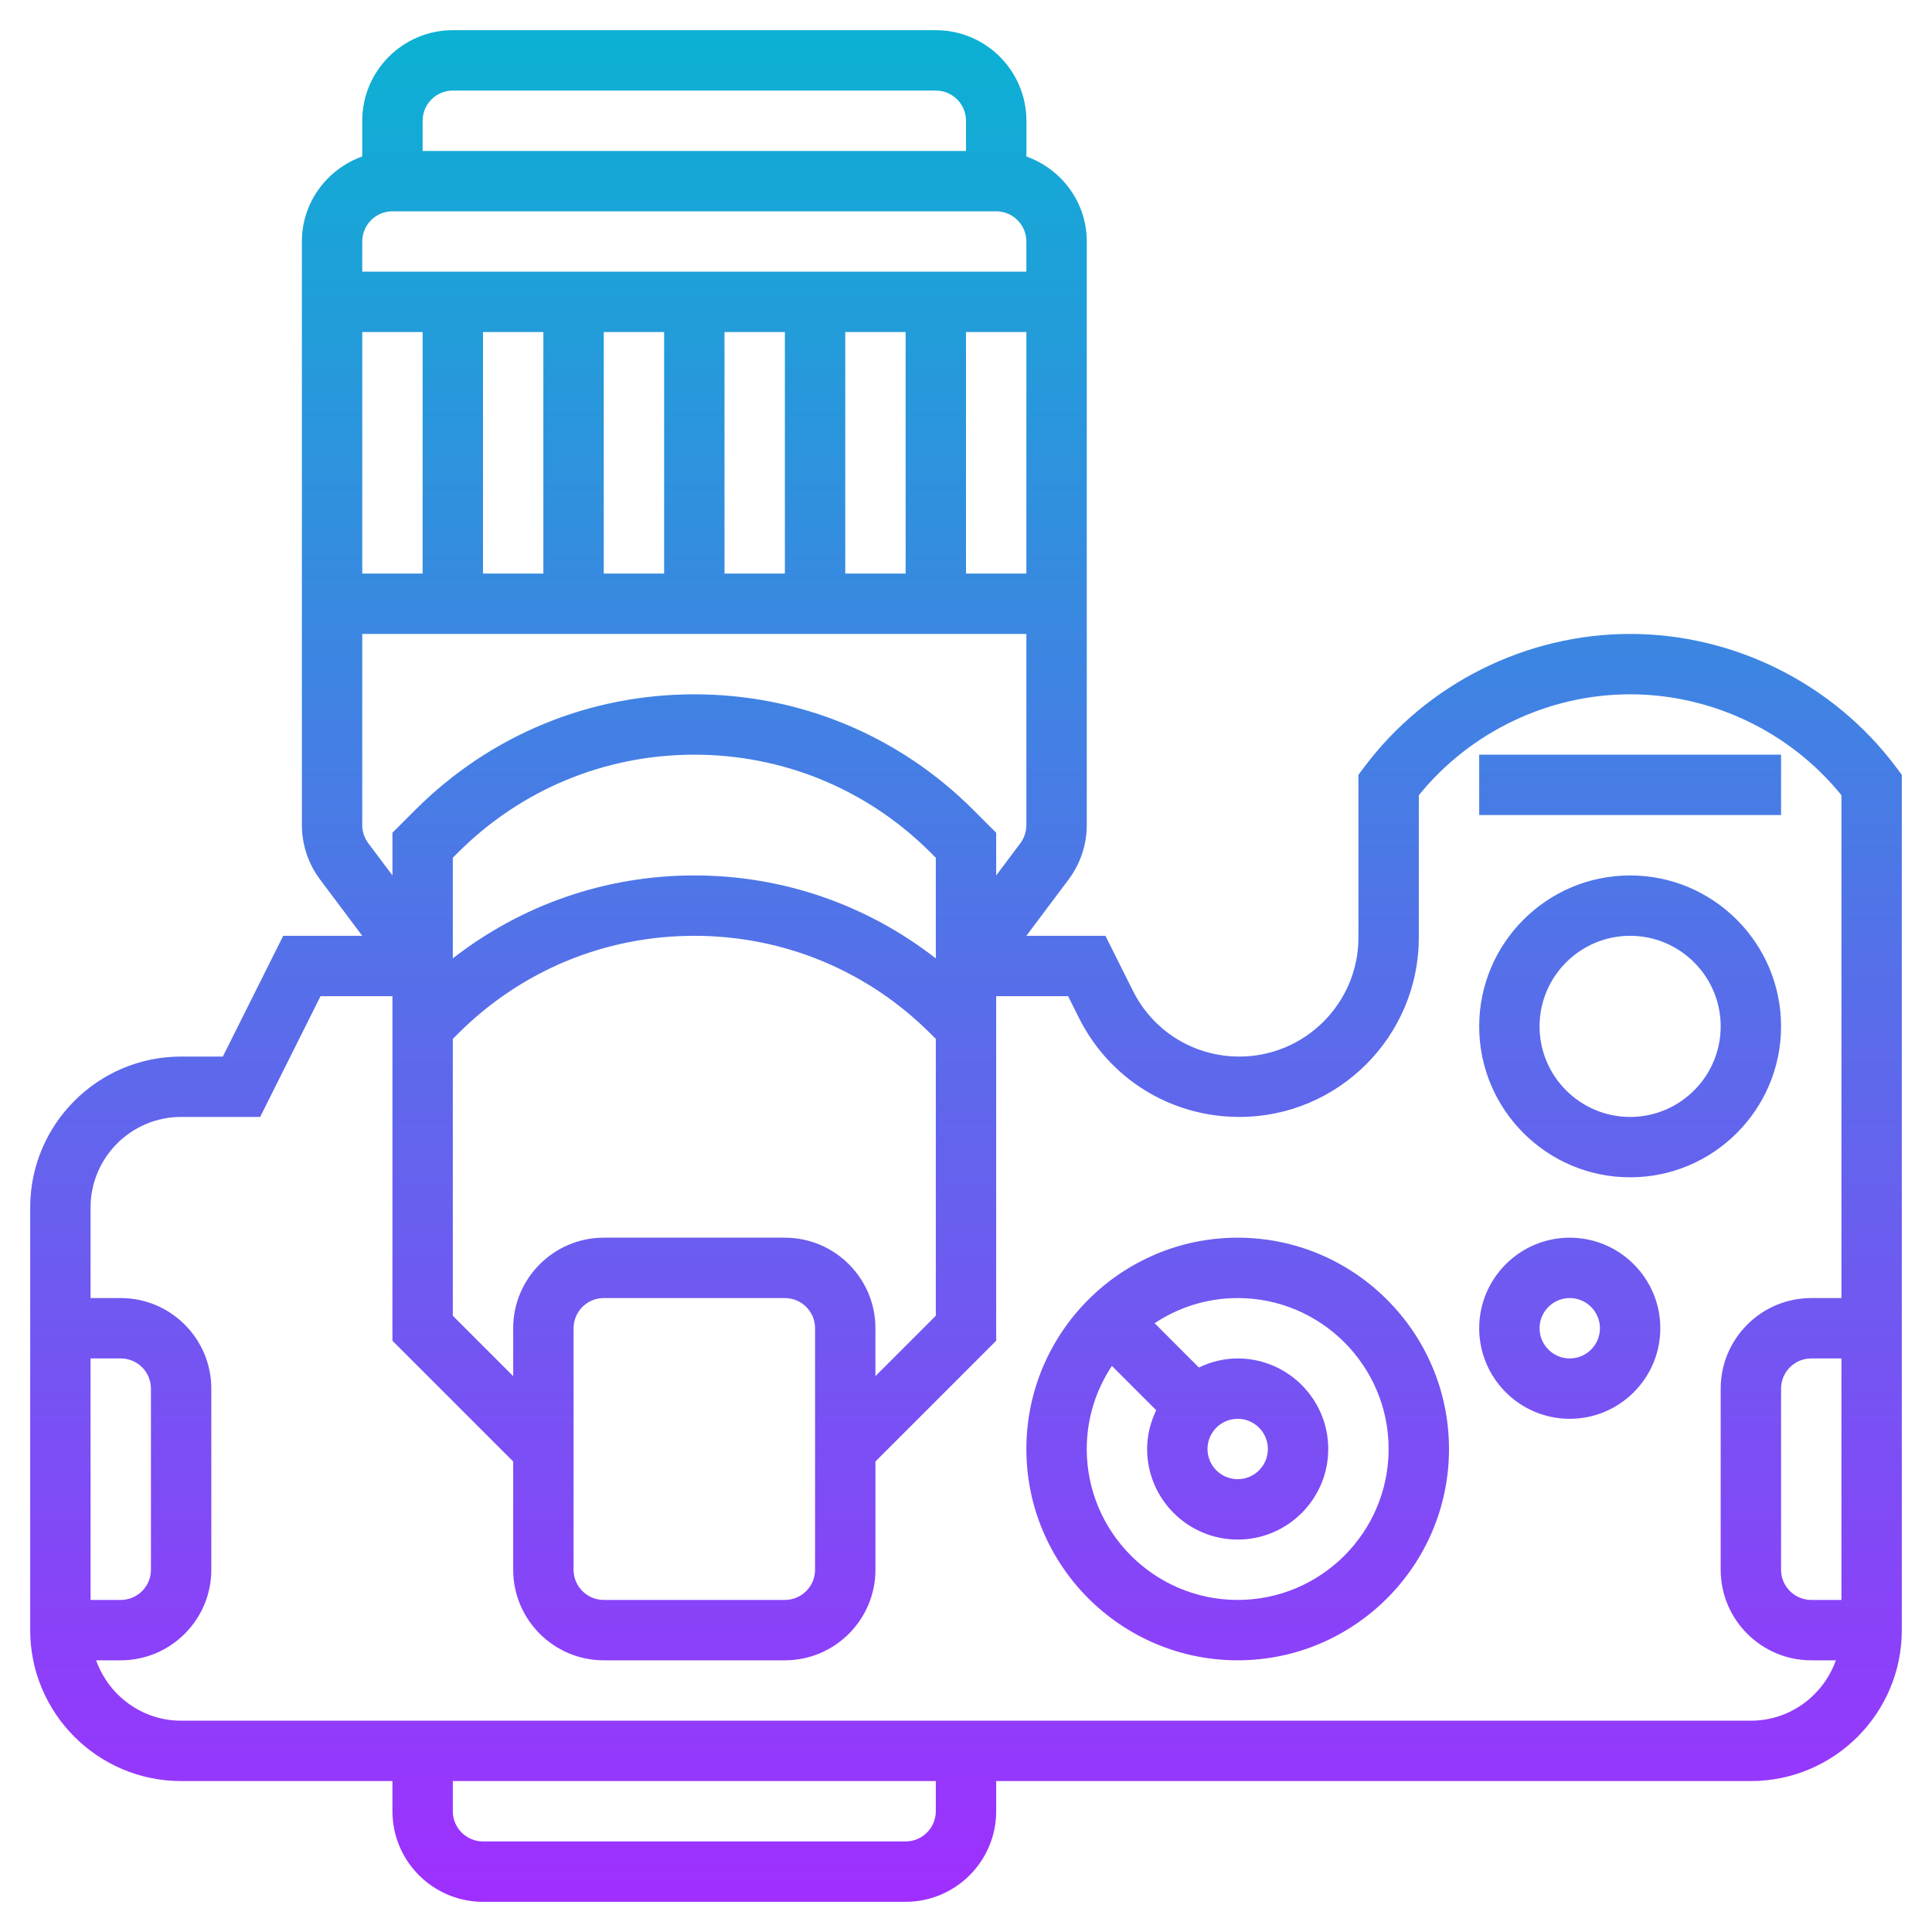 <svg id="Layer_5" enable-background="new 0 0 64 64" height="512" viewBox="0 0 64 64" width="512" xmlns="http://www.w3.org/2000/svg" xmlns:xlink="http://www.w3.org/1999/xlink"><linearGradient id="SVGID_1_" gradientUnits="userSpaceOnUse" x1="32" x2="32" y1="63" y2="1"><stop offset="0" stop-color="#9f2fff"/><stop offset="1" stop-color="#0bb1d3"/></linearGradient><path d="m54 21c-3.443 0-6.733 1.645-8.8 4.4l-.2.267v5.389c0 2.174-1.77 3.944-3.944 3.944-1.504 0-2.855-.835-3.527-2.18l-.911-1.82h-2.618l1.4-1.867c.388-.516.601-1.155.601-1.8v-19.333c0-1.302-.839-2.402-2-2.816v-1.184c0-1.654-1.346-3-3-3h-16.001c-1.654 0-3 1.346-3 3v1.184c-1.161.414-2 1.514-2 2.816v19.333c0 .645.213 1.284.601 1.8l1.399 1.867h-2.618l-2 4h-1.382c-2.757 0-5 2.243-5 5v14c0 2.757 2.243 5 5 5h7v1c0 1.654 1.346 3 3 3h14c1.654 0 3-1.346 3-3v-1h25c2.757 0 5-2.243 5-5v-28.333l-.2-.267c-2.067-2.755-5.357-4.4-8.8-4.4zm-28 20h-6c-1.654 0-3 1.346-3 3v1.586l-2-2v-9.171l.172-.172c2.091-2.091 4.871-3.243 7.828-3.243s5.737 1.152 7.828 3.243l.172.172v9.171l-2 2v-1.586c0-1.654-1.346-3-3-3zm1 3v8c0 .551-.448 1-1 1h-6c-.552 0-1-.449-1-1v-8c0-.551.448-1 1-1h6c.552 0 1 .449 1 1zm4-12.252c-2.281-1.775-5.063-2.748-8-2.748s-5.719.973-8 2.747v-3.333l.172-.172c2.091-2.09 4.871-3.242 7.828-3.242s5.737 1.152 7.828 3.243l.172.172zm-19-12.748v-8h2v8zm4-8h2v8h-2zm4 0h2v8h-2zm4 0h2v8h-2zm4 0h2v8h-2zm4 0h2v8h-2zm-17-8h16c.552 0 1 .449 1 1v1h-18v-1c0-.551.448-1 1-1zm-2 4h20c.552 0 1 .449 1 1v1h-22v-1c0-.551.448-1 1-1zm-1 14h22v6.333c0 .214-.071.427-.2.6l-.8 1.067v-1.414l-.758-.757c-2.469-2.469-5.751-3.829-9.242-3.829s-6.773 1.36-9.242 3.828l-.758.757v1.415l-.8-1.067c-.129-.172-.2-.385-.2-.6zm-9 24h1c.552 0 1 .449 1 1v6c0 .551-.448 1-1 1h-1zm28 15c0 .551-.448 1-1 1h-14c-.552 0-1-.449-1-1v-1h16zm27-3h-52c-1.302 0-2.402-.839-2.816-2h.816c1.654 0 3-1.346 3-3v-6c0-1.654-1.346-3-3-3h-1v-3c0-1.654 1.346-3 3-3h2.618l2-4h2.382v11.414l4 4v3.586c0 1.654 1.346 3 3 3h6c1.654 0 3-1.346 3-3v-3.586l4-4v-11.414h2.382l.357.714c1.013 2.027 3.05 3.286 5.317 3.286 3.277 0 5.944-2.667 5.944-5.944v-4.712c1.698-2.1 4.291-3.344 7-3.344s5.302 1.244 7 3.343v16.657h-1c-1.654 0-3 1.346-3 3v6c0 1.654 1.346 3 3 3h.816c-.414 1.161-1.514 2-2.816 2zm2-4c-.552 0-1-.449-1-1v-6c0-.551.448-1 1-1h1v8zm-6-14c2.757 0 5-2.243 5-5s-2.243-5-5-5-5 2.243-5 5 2.243 5 5 5zm0-8c1.654 0 3 1.346 3 3s-1.346 3-3 3-3-1.346-3-3 1.346-3 3-3zm5-4h-10v-2h10zm-18 14c-3.859 0-7 3.14-7 7s3.141 7 7 7 7-3.14 7-7-3.141-7-7-7zm0 12c-2.757 0-5-2.243-5-5 0-1.017.309-1.963.833-2.753l1.468 1.468c-.187.391-.301.823-.301 1.285 0 1.654 1.346 3 3 3s3-1.346 3-3-1.346-3-3-3c-.462 0-.894.113-1.285.301l-1.467-1.468c.79-.524 1.735-.833 2.752-.833 2.757 0 5 2.243 5 5s-2.243 5-5 5zm0-6c.552 0 1 .449 1 1s-.448 1-1 1-1-.449-1-1 .448-1 1-1zm11-6c-1.654 0-3 1.346-3 3s1.346 3 3 3 3-1.346 3-3-1.346-3-3-3zm0 4c-.552 0-1-.449-1-1s.448-1 1-1 1 .449 1 1-.448 1-1 1z" fill="url(#SVGID_1_)"/></svg>